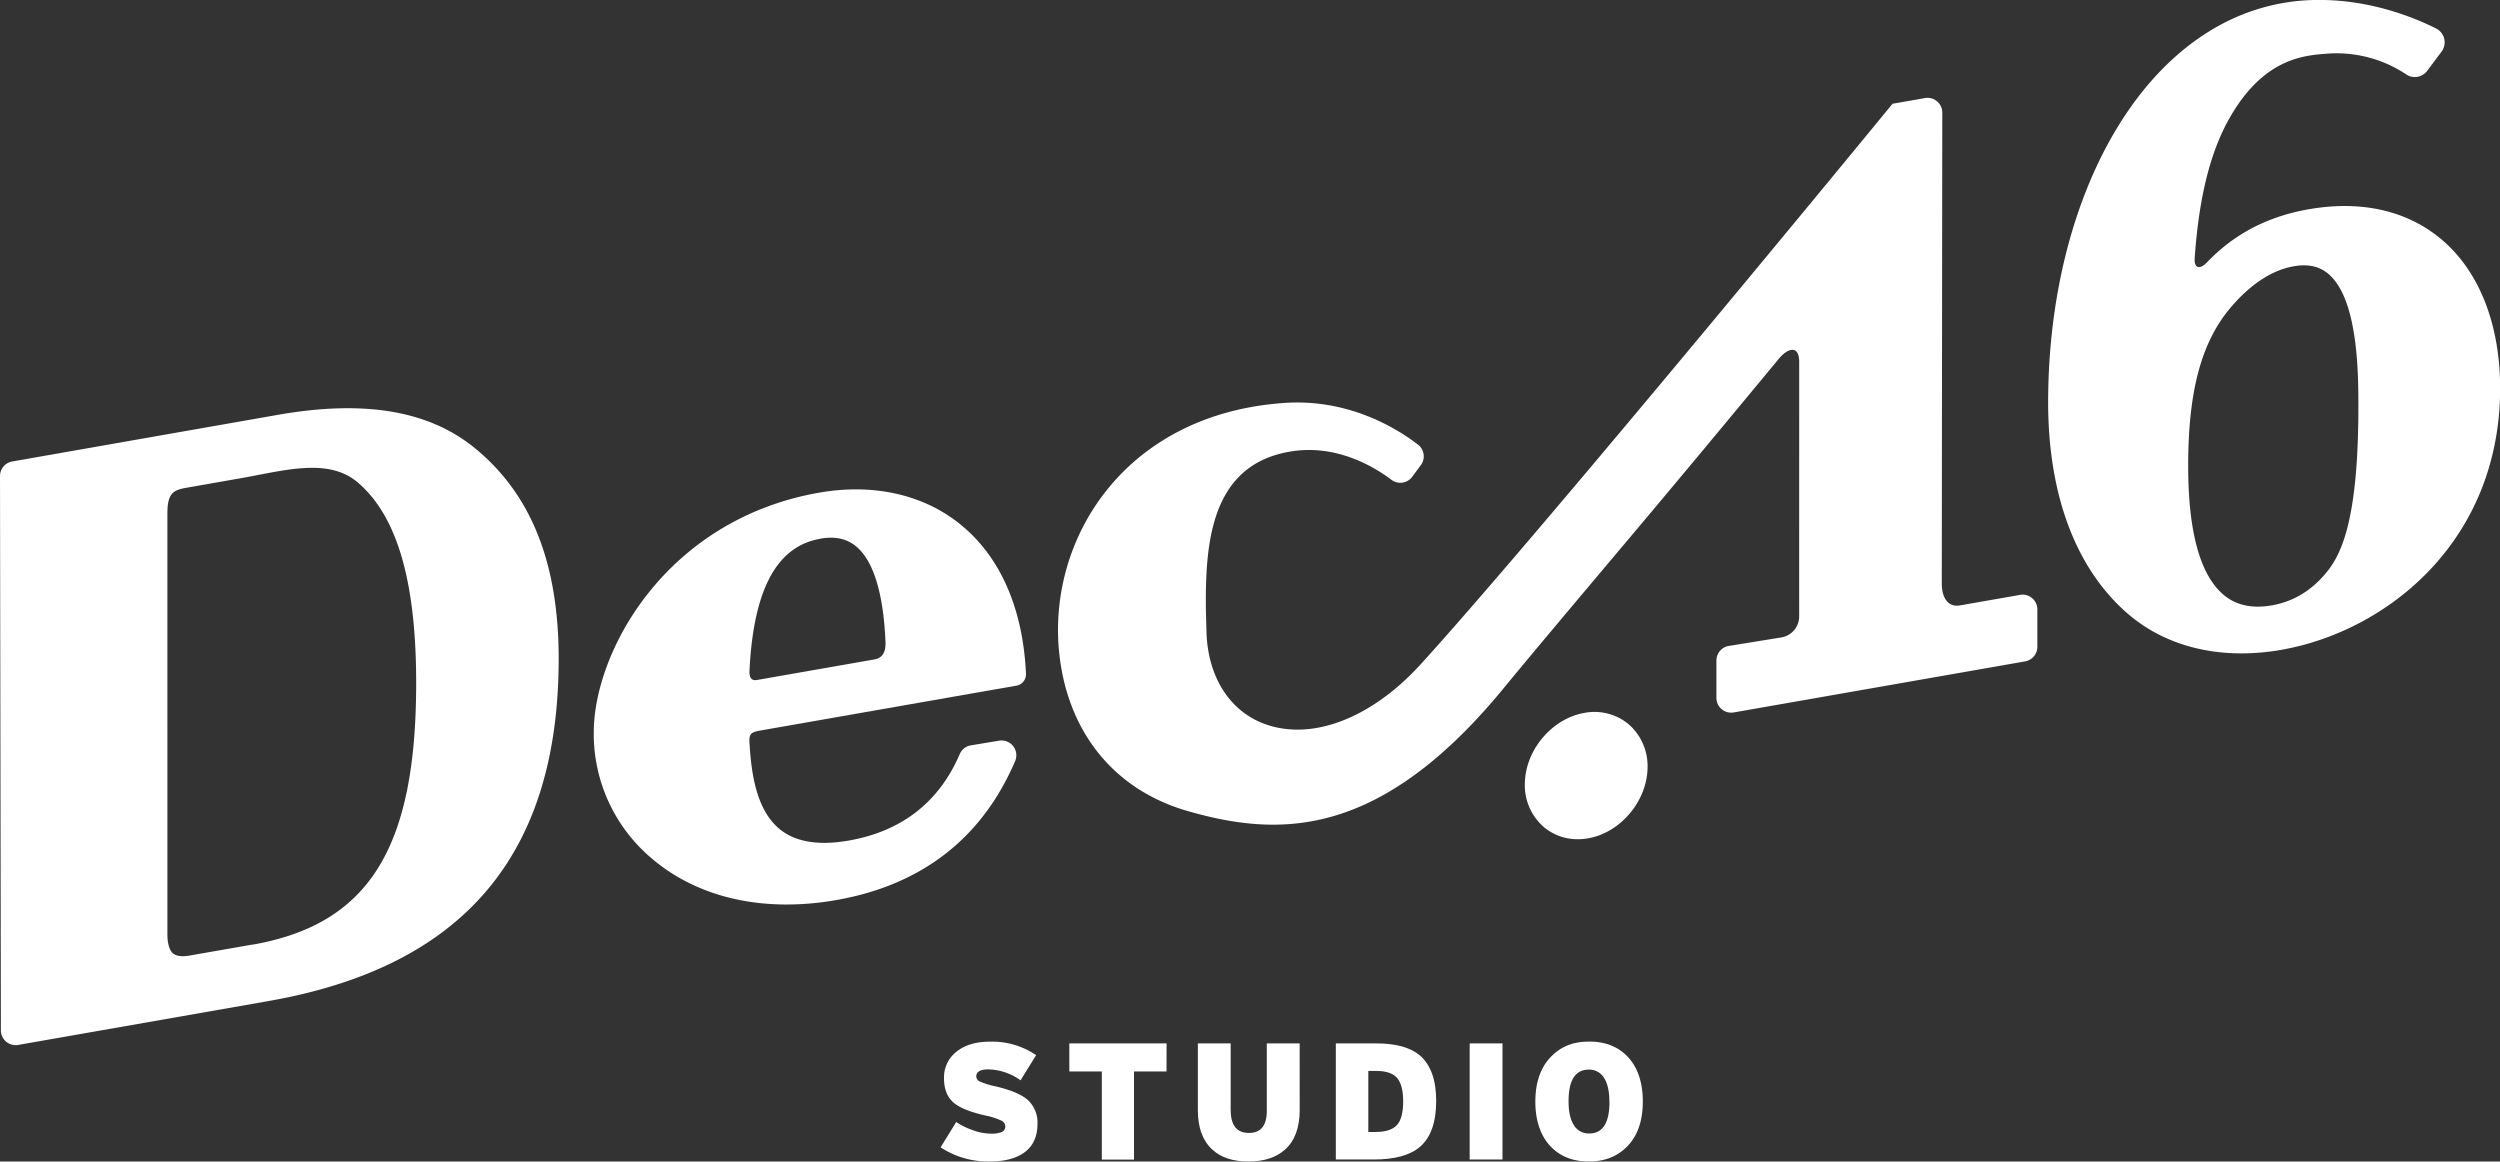 <svg xmlns="http://www.w3.org/2000/svg" viewBox="0 0 822.6 382.18"><rect x="0" y="0" width="822.6" height="382.18" fill="#333333" stroke="none"/><defs><style>.cls-1{fill:#fff;}</style></defs><g id="レイヤー_2" data-name="レイヤー 2"><g id="Graphic"><path class="cls-1" d="M521.29,234.58c-10.78,1.89-19.55,12.43-19.56,23.51A18.17,18.17,0,0,0,508,272.14a17.15,17.15,0,0,0,11.17,4,19.79,19.79,0,0,0,3.4-.3c10.76-1.89,19.53-12.44,19.55-23.51a18.22,18.22,0,0,0-6.27-14.06A17.57,17.57,0,0,0,521.29,234.58Z"/><path class="cls-1" d="M.29,339A4.86,4.86,0,0,0,6,343.82L88.28,329.4c64.22-11.25,95.48-48.07,95.55-112.56,0-31.16-8.8-53.7-27-68.91-15.18-12.75-36.57-16.49-65.41-11.43L4,151.85a4.86,4.86,0,0,0-4,4.8Zm82.76-28.2-20.57,3.6c-1.79.33-4.2.45-5.58-.72s-1.82-4-1.82-6.12V169c0-7.1,2.17-7.79,6.62-8.57l17.5-3.07c1.89-.33,3.79-.7,5.71-1.07,6.23-1.2,12.28-2.36,17.83-2.36s10.77,1.21,15,4.83c13,11.09,19.24,32.76,19.2,66.23C136.89,279.26,121.27,304.14,83.05,310.84Z"/><path class="cls-1" d="M319.42,245.26a4.75,4.75,0,0,0-3.6,2.81c-6.8,15.86-19.09,25.45-36.56,28.51-9.75,1.71-17.31.51-22.46-3.56-7.92-6.26-9.59-18.45-10.18-28.43-.22-2.92.36-3.66,3.29-4.17l84.57-14.82a3.78,3.78,0,0,0,3.11-3.88h0c-1-21.61-8.49-38.67-21.78-49.33-12.13-9.74-28.58-13.39-46.31-10.28C219,171,195.4,214.42,195.37,241a53.58,53.58,0,0,0,19.4,41.73c11.64,9.8,26.92,14.89,44.06,14.89a94.41,94.41,0,0,0,16.32-1.46c37.6-6.59,52.31-30.5,58.88-45.75a4.87,4.87,0,0,0-5.28-6.7Zm-49.58-68c4.82-.87,8.66-.06,11.73,2.42,8,6.44,9.39,23,9.78,31.18.13,2.38-.15,5.29-3.3,6.06l-38.89,6.81c-1.93.34-2.58-.76-2.56-2.78C247.87,194.15,255.46,179.81,269.84,177.29Z"/><path class="cls-1" d="M638.92,191.86h0l.17-154.8a4.85,4.85,0,0,0-5.69-4.79l-10.69,1.87-.89,1.09c-1.13,1.38-113.6,138.5-154.26,183.24-16.34,18-36.15,25.52-51.69,19.64-11.62-4.4-18.68-15.93-18.9-30.84l-.18-6.18c-.26-22.15,1.44-48,27.64-52.49,15-2.58,27.46,4.78,33.4,9.27a4.86,4.86,0,0,0,6.85-1l2.85-3.84a4.86,4.86,0,0,0-1-6.76c-6.81-5.24-22.67-15.13-43.85-13.69-51.22,3.49-76.71,42.6-74.41,79.27C350,238.25,364.64,259.4,391,266.93c8.94,2.55,18.19,4.42,27.88,4.42,22.5,0,47.35-10.08,76.06-45.11,7.87-9.61,23.67-28.38,41.3-49.31,18.87-22.42,33.5-40.07,49-58.81h0c3.15-3.8,6.78-4.57,6.77,1L592,203a7,7,0,0,1-6,6.76l-17.23,2.79a4.85,4.85,0,0,0-4,4.78v12.3a4.86,4.86,0,0,0,5.69,4.79l95.91-16.8a4.87,4.87,0,0,0,4-4.79v-12.3a4.85,4.85,0,0,0-5.69-4.79l-19.87,3.48C641.33,199.81,638.91,197.16,638.92,191.86Z"/><path class="cls-1" d="M803.29,78.73c-11.28-9.48-26.37-12.89-43.66-9.87-15.93,2.79-26.36,10-33.55,17.59-.06.06-.11.07-.17.13-1.88,1.91-4,2-3.77-1.62,1.05-15.08,3.74-32.48,11.38-45.95,11-19.5,24.1-20.74,31.75-21.32a41.34,41.34,0,0,1,26.47,6.79,5.06,5.06,0,0,0,6.9-1.17L803.36,17a5.1,5.1,0,0,0-1.78-7.62C794.1,5.62,779.29-.4,761.35,0,708.86,1.24,674,61,673.92,132.3c0,32.77,10.42,56.36,26.76,70.1,9.85,8.28,22.62,12.59,36.83,12.59a76.8,76.8,0,0,0,13.14-1.17c34.61-6.07,71.9-35.56,72-86C822.63,106.67,815.77,89.22,803.29,78.73ZM776,133.89c0,36-5.26,47.54-9.78,53.56-5,6.49-11.28,10.44-18.63,11.73-6.59,1.15-11.79,0-15.91-3.44C723.94,189.24,720,175,720,153.33c0-24.44,4.25-40.41,13.66-51.76,4.56-5.48,11.91-12.35,21.06-13.95,4.69-.84,8.42,0,11.38,2.47C776,98.42,776,123.27,776,133.89Z"/><path class="cls-1" d="M341.37,369.82q0,6.3-4.42,9.46-4.09,2.89-11.35,2.9a28.47,28.47,0,0,1-16.1-4.66l5.13-8.33a23.18,23.18,0,0,0,5.3,2.62,18,18,0,0,0,5.89,1.2,9.61,9.61,0,0,0,3.87-.54,2,2,0,0,0,1.09-1.91,2.19,2.19,0,0,0-1.36-1.86,22.52,22.52,0,0,0-5.13-1.64Q316.92,365.38,314,363c-2.26-1.82-3.38-4.55-3.38-8.19a10.68,10.68,0,0,1,4.09-8.75q4.1-3.31,11-3.31a25.71,25.71,0,0,1,15.22,4.43l-5.13,8.29a18.76,18.76,0,0,0-10.64-3.6q-3.93,0-3.93,2.35a1.93,1.93,0,0,0,1.29,1.69,25.31,25.31,0,0,0,5,1.53q7.47,1.75,10.53,4.38A10,10,0,0,1,341.37,369.82Z"/><path class="cls-1" d="M383.83,352.55h-10.7v29H362.54v-29H351.85v-9.23h32Z"/><path class="cls-1" d="M427.65,365.24q0,8.68-4.81,13-4.36,3.94-12.06,3.94t-11.89-3.94q-4.75-4.31-4.75-13V343.32h10.8v21.89q0,7.57,6,7.58t5.89-7.58V343.32h10.81Z"/><path class="cls-1" d="M472.56,362.21q0,10.47-5.24,15.06-4.86,4.26-15.39,4.25H439.54v-38.2h13.37q9.6,0,14.35,4Q472.56,352,472.56,362.21Zm-10.86.16c0-3.56-.67-6.12-2-7.67s-3.62-2.32-6.85-2.32h-2.62v20.09h2.29q5,0,7.09-2.24T461.7,362.37Z"/><path class="cls-1" d="M494.38,381.52h-10.8v-38.2h10.8Z"/><path class="cls-1" d="M540.55,362.4q0,9.35-4.88,14.56t-12.85,5.22c-5.32,0-9.55-1.69-12.72-5.08s-4.91-8.36-4.91-14.59,1.65-11.11,5-14.65,7.45-5.14,12.77-5.14,9.54,1.7,12.71,5.09S540.55,356.17,540.55,362.4Zm-11,.11q0-5.14-1.77-7.86a5.64,5.64,0,0,0-5-2.7q-6.66,0-6.66,10.45c0,3.43.59,6,1.77,7.85a5.66,5.66,0,0,0,5,2.71Q529.58,373,529.58,362.51Z"/></g></g></svg>